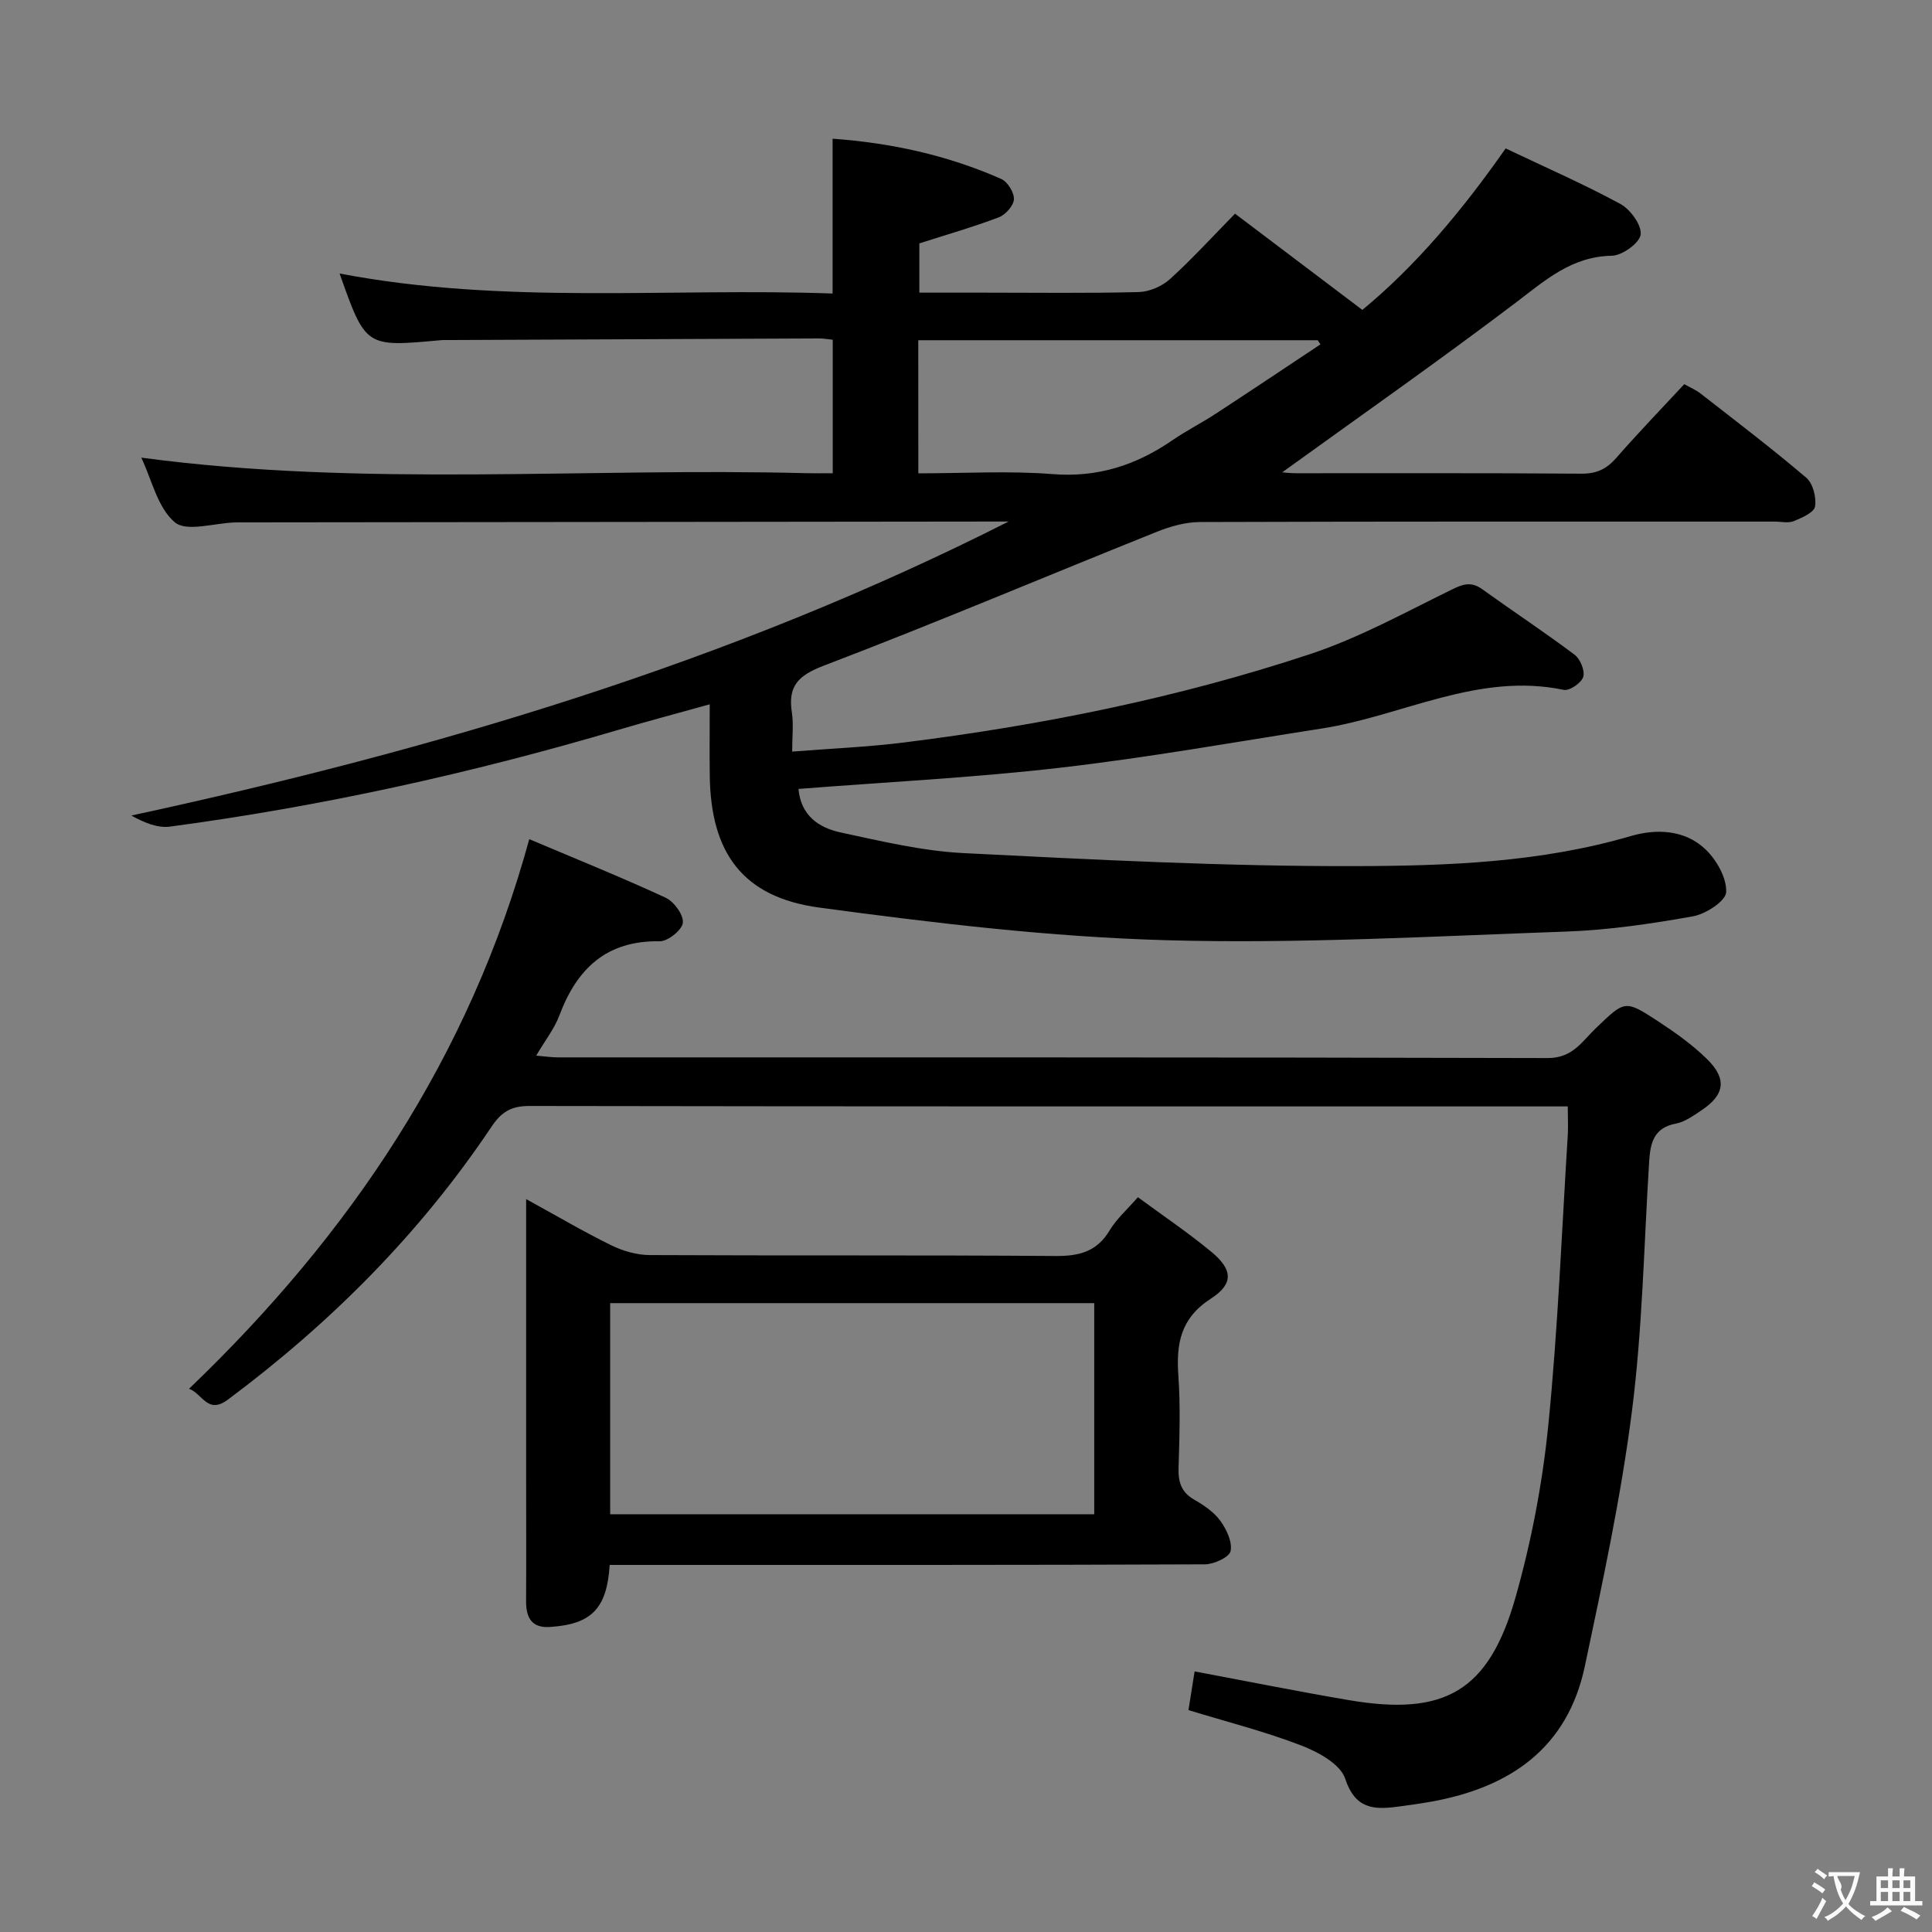 <svg enable-background="new 0 0 400 400" viewBox="0 0 400 400" xmlns="http://www.w3.org/2000/svg"><rect x="0" y="0" width="400" height="400" fill="#808080" stroke="none"/><g fill="#010000"><path d="m70.31 56.63c34.19 6.52 68.14 2.92 102.07 4.14 0-11.03 0-21.25 0-32.05 12.09.86 23.79 3.41 34.91 8.33 1.32.58 2.7 2.81 2.63 4.21-.06 1.32-1.74 3.2-3.12 3.73-5.23 1.99-10.63 3.53-16.46 5.4v10.2h13.4c10.66 0 21.33.15 31.99-.12 2.21-.06 4.82-1.17 6.47-2.66 4.56-4.12 8.71-8.69 13.5-13.57 8.78 6.63 17.3 13.07 26.36 19.92 10.98-9.04 20.65-20.53 29.67-33.43 7.94 3.78 16 7.3 23.71 11.47 2.09 1.13 4.46 4.36 4.24 6.35-.2 1.75-3.83 4.37-5.98 4.4-8.35.15-13.79 5.1-19.9 9.73-16.01 12.12-32.47 23.65-48.33 35.11.22.02 1.57.19 2.92.19 19.66.02 39.33-.07 58.99.09 3.16.03 5.23-.95 7.25-3.26 4.48-5.13 9.22-10.04 14.08-15.27 1.19.67 2.4 1.18 3.39 1.95 7.35 5.73 14.78 11.38 21.87 17.42 1.39 1.18 2.12 4.08 1.81 5.96-.21 1.24-2.72 2.34-4.39 3.02-1.15.47-2.63.1-3.96.1-39.66 0-79.32-.04-118.98.09-3.01.01-6.18.91-9.01 2.05-22.95 9.2-45.72 18.85-68.81 27.66-5.36 2.04-7.54 4.22-6.68 9.74.37 2.4.06 4.91.06 8.08 8.09-.64 15.67-.95 23.17-1.89 28.56-3.57 56.72-9.24 84.05-18.29 10.16-3.37 19.72-8.65 29.39-13.39 2.37-1.16 4.03-1.66 6.27-.04 6.34 4.56 12.88 8.87 19.12 13.56 1.17.88 2.17 3.32 1.78 4.58-.38 1.25-2.84 2.94-4.03 2.69-17.74-3.71-33.37 5.39-50.04 7.99-18.04 2.81-36.03 6.03-54.15 8.12-17.96 2.08-36.06 2.97-54.25 4.4.46 5.49 4.21 8.04 8.72 9.01 8.43 1.81 16.94 3.85 25.5 4.28 27.07 1.36 54.18 2.77 81.27 2.69 19.03-.05 38.21-.77 56.82-6.22 5.31-1.56 11.29-1.34 15.57 2.84 2.26 2.2 4.33 5.89 4.18 8.79-.1 1.84-4.23 4.52-6.89 4.99-8.65 1.54-17.43 2.84-26.19 3.15-27.61.97-55.26 2.56-82.84 1.79-24.01-.67-48.03-3.54-71.86-6.76-15.87-2.15-22.44-11.35-22.65-27.27-.06-4.65-.01-9.31-.01-14.81-6.68 1.86-12.82 3.49-18.92 5.29-30.44 8.99-61.35 15.83-92.82 20.03-2.57.34-5.33-.81-8.01-2.29 62.91-13.6 124-31.7 181.63-60.87-1.06 0-2.13 0-3.19 0-51.66.06-103.31.12-154.97.17-.67 0-1.33-.01-2 .01-4.27.13-10.02 2.02-12.46-.02-3.57-3-4.77-8.82-6.95-13.39 46.01 6.16 91.96 2.02 137.76 3.22 1.66.04 3.32.01 5.4.01 0-9.26 0-18.28 0-27.64-1.01-.1-1.96-.28-2.91-.27-25.33.1-50.65.21-75.98.33-.83 0-1.67-.03-2.5.05-15.32 1.41-15.32 1.42-20.71-13.82zm119.82 41.37c9.57 0 18.75-.56 27.82.16 9.34.74 17.29-1.86 24.78-7.01 2.88-1.98 6.02-3.56 8.94-5.47 7.27-4.75 14.48-9.58 21.71-14.38-.19-.29-.38-.57-.56-.86-27.52 0-55.05 0-82.7 0 .01 9.19.01 18 .01 27.56z"/><path d="m324.59 229.07c-2.43 0-4.23 0-6.02 0-69.64 0-139.28.03-208.92-.09-3.8-.01-5.82 1.2-7.92 4.34-14.78 22.07-33.27 40.59-54.54 56.45-4.22 3.15-5.23-1.21-8.05-2.24 33.29-31.9 58.08-68.63 70.44-113.79 9.43 3.99 18.92 7.82 28.21 12.11 1.74.8 3.75 3.54 3.59 5.18-.14 1.49-3.1 3.88-4.78 3.85-11.04-.19-17.15 5.66-20.79 15.36-1.03 2.75-2.95 5.17-4.8 8.32 1.8.15 3.17.36 4.54.36 68.31.02 136.61-.05 204.92.14 5.2.01 7.17-3.57 10.03-6.28 5.91-5.63 5.89-5.84 12.72-1.38 3.6 2.36 7.19 4.9 10.24 7.91 4.16 4.1 3.6 7.4-1.22 10.59-1.65 1.09-3.4 2.38-5.27 2.73-4.62.87-5.29 4.07-5.53 7.87-1.08 17.25-1.38 34.6-3.57 51.71-2.26 17.72-6.05 35.27-9.75 52.78-3.59 16.99-15.56 25.12-31.83 28.03-2.29.41-4.59.72-6.89 1.03-4.99.67-8.83.48-10.9-5.8-.99-3.01-5.58-5.52-9.07-6.86-7.52-2.9-15.39-4.89-23.37-7.33.42-2.66.83-5.22 1.27-8.01 10.74 2.01 21.27 4.13 31.85 5.93 19.95 3.41 29.08-1.8 34.61-21.32 3.28-11.59 5.57-23.62 6.77-35.6 2-19.99 2.78-40.11 4.04-60.18.09-1.78-.01-3.57-.01-5.81z"/><path d="m126.23 324c-.57 9.08-3.8 12.31-12.44 12.85-3.72.24-4.89-1.98-4.87-5.34.05-8.83.01-17.66.01-26.48 0-16.82 0-33.65 0-50.47 0-1.78 0-3.55 0-6.3 6.39 3.5 11.9 6.76 17.64 9.57 2.42 1.19 5.3 2.01 7.98 2.02 27.98.14 55.97-.02 83.95.19 4.92.04 8.6-.88 11.25-5.32 1.42-2.37 3.6-4.28 5.84-6.85 5.22 3.85 10.45 7.36 15.27 11.36 4.34 3.61 4.61 6.56-.15 9.63-6.32 4.08-7.21 9.36-6.74 16 .44 6.3.23 12.66.04 18.98-.09 2.92.5 5.07 3.21 6.63 2 1.15 4.08 2.54 5.41 4.36 1.3 1.78 2.54 4.4 2.15 6.31-.26 1.26-3.44 2.73-5.32 2.74-37.81.16-75.62.12-113.43.12-3.15 0-6.29 0-9.8 0zm100.32-54.2c-33.6 0-66.93 0-100.22 0v43.71h100.22c0-14.69 0-29.07 0-43.71z"/></g><path d="m377.9 391.2c-.2.3-.4.5-.6.8-.7-.6-1.4-1-2.2-1.5.2-.3.4-.5.5-.8.6.4 1.4.8 2.3 1.5zm-1.8 6.1c-.2-.2-.5-.4-.9-.6.4-.6.8-1.2 1.2-1.9s.7-1.3.9-1.9c.3.3.5.5.8.7-.7 1.3-1.4 2.6-2 3.7zm2.2-9c-.3.3-.5.5-.6.8-.6-.6-1.3-1.1-2-1.5.3-.3.5-.5.6-.7.6.5 1.3.9 2 1.4zm.3.2v-.9h2 4.5c-.3 1.3-.6 2.5-1 3.6s-.9 2.1-1.4 3c.4.5 1 1 1.6 1.4s1.2.8 1.9 1.1c-.3.2-.5.4-.8.8-.4-.3-1-.7-1.6-1.2s-1.2-1.1-1.6-1.6c-.5.6-1.1 1.1-1.7 1.6s-1.4.9-2.1 1.4c-.1-.3-.3-.5-.7-.8.6-.2 1.2-.5 1.9-1s1.4-1.1 2-1.8c-.5-.8-.9-1.6-1.2-2.5s-.6-2-.8-3.2c-.4.1-.7.1-1 .1zm2.5 2.7c.3 1 .7 1.7 1 2.2.3-.5.6-1.1 1-2s.6-1.9.9-3h-3.2-.4c.1.9 1.3 1.8.7 2.8z" fill="#fbfafa"/><path d="m396.5 388.5v1.5 3.6h1.5v.9c-.4 0-1 0-1.7 0h-7.9c-.5 0-.9 0-1.2 0v-.9h1.3v-3.5c0-.7 0-1.2 0-1.6h2.4c0-.8 0-1.4 0-1.7h1c0 .3-.1.8-.1 1.7h1.5c0-.8 0-1.4 0-1.7h1c0 .3-.1.9-.1 1.7zm-8.2 9.2c-.2-.3-.5-.5-.8-.8.8-.3 1.4-.6 1.9-.9s1-.7 1.4-1.1c.3.3.6.5.9.8-1.6 1-2.8 1.6-3.4 2zm2.6-6.8v-1.6h-1.5v1.6zm0 2.7v-1.9h-1.5v1.9zm2.4-2.7v-1.6h-1.5v1.6zm0 2.7v-1.9h-1.5v1.9zm.2 2 .7-.8c.4.2.9.5 1.6.8s1.3.7 1.8 1c-.3.3-.5.5-.8.8-.4-.3-1.5-1-3.3-1.8zm2-4.7v-1.6h-1.4v1.6zm0 2.7v-1.9h-1.4v1.9z" fill="#fbfafa"/></svg>